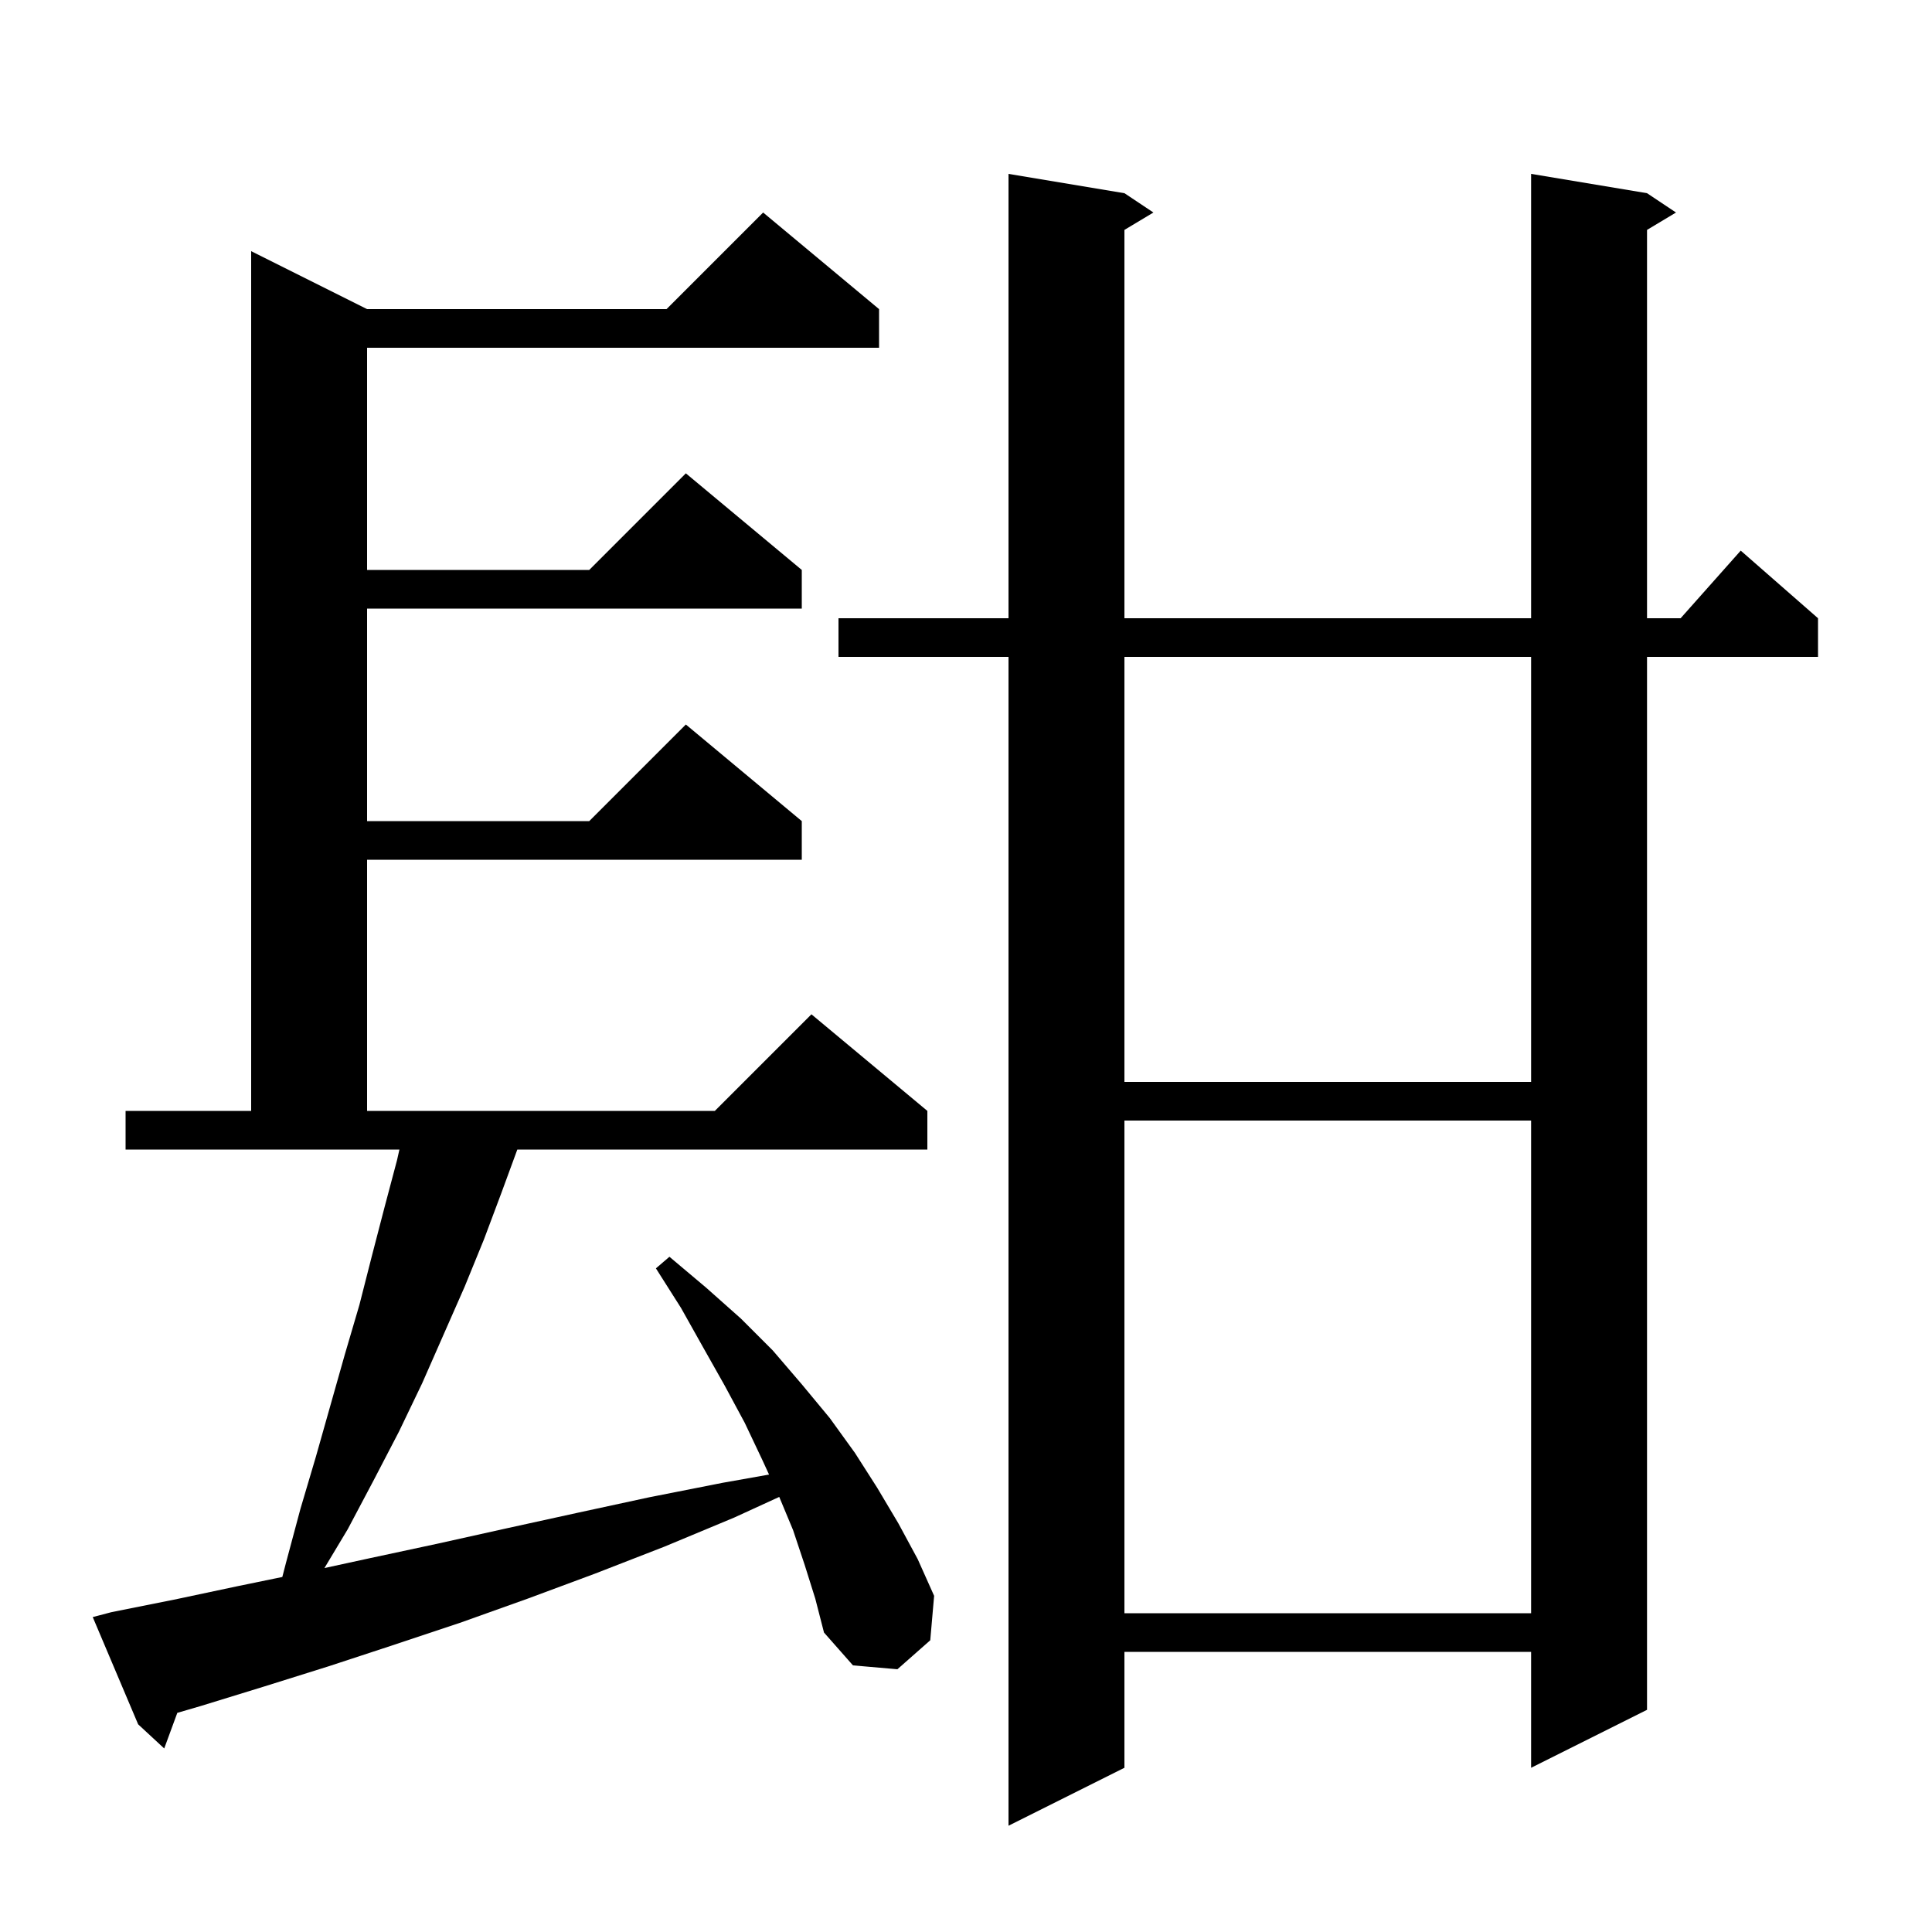 <svg xmlns="http://www.w3.org/2000/svg" xmlns:xlink="http://www.w3.org/1999/xlink" version="1.1" baseProfile="full" viewBox="0 0 200 200" width="200" height="200">
<g fill="black">
<path d="M 170.5 20.0 L 173.5 22.0 L 170.5 23.8 L 170.5 64.0 L 173.978 64.0 L 180.2 57.0 L 188.2 64.0 L 188.2 68.0 L 170.5 68.0 L 170.5 177.0 L 158.5 183.0 L 158.5 171.0 L 116.4 171.0 L 116.4 183.0 L 104.4 189.0 L 104.4 68.0 L 86.8 68.0 L 86.8 64.0 L 104.4 64.0 L 104.4 18.0 L 116.4 20.0 L 119.4 22.0 L 116.4 23.8 L 116.4 64.0 L 158.5 64.0 L 158.5 18.0 Z M 83.3 162.0 L 82.1 158.4 L 80.667 154.961 L 76.0 157.1 L 68.8 160.1 L 61.6 162.9 L 54.6 165.5 L 47.6 168.0 L 40.7 170.3 L 34.0 172.5 L 27.3 174.6 L 20.8 176.6 L 18.355 177.315 L 17.0 181.0 L 14.3 178.5 L 9.6 167.4 L 11.5 166.9 L 18.0 165.6 L 24.6 164.2 L 29.226 163.248 L 29.6 161.8 L 31.1 156.2 L 32.7 150.8 L 35.7 140.2 L 37.2 135.1 L 38.5 130.0 L 39.8 125.0 L 41.1 120.1 L 41.348 119.0 L 13.0 119.0 L 13.0 115.0 L 26.0 115.0 L 26.0 26.0 L 38.0 32.0 L 69.0 32.0 L 79.0 22.0 L 91.0 32.0 L 91.0 36.0 L 38.0 36.0 L 38.0 59.0 L 61.0 59.0 L 71.0 49.0 L 83.0 59.0 L 83.0 63.0 L 38.0 63.0 L 38.0 85.0 L 61.0 85.0 L 71.0 75.0 L 83.0 85.0 L 83.0 89.0 L 38.0 89.0 L 38.0 115.0 L 74.0 115.0 L 84.0 105.0 L 96.0 115.0 L 96.0 119.0 L 53.553 119.0 L 51.9 123.5 L 50.1 128.3 L 48.1 133.2 L 43.7 143.2 L 41.3 148.2 L 38.7 153.2 L 36.0 158.3 L 33.585 162.325 L 38.3 161.3 L 45.3 159.8 L 52.5 158.2 L 59.8 156.6 L 67.2 155.0 L 74.8 153.5 L 79.611 152.647 L 78.9 151.1 L 77.1 147.3 L 75.0 143.4 L 72.8 139.5 L 70.5 135.4 L 67.9 131.3 L 69.3 130.1 L 73.1 133.3 L 76.7 136.5 L 80.0 139.8 L 83.0 143.3 L 85.9 146.8 L 88.5 150.4 L 90.8 154.0 L 93.0 157.7 L 95.0 161.4 L 96.7 165.2 L 96.3 169.8 L 92.9 172.8 L 88.3 172.4 L 85.3 169.0 L 84.4 165.5 Z M 116.4 116.0 L 116.4 167.0 L 158.5 167.0 L 158.5 116.0 Z M 116.4 68.0 L 116.4 112.0 L 158.5 112.0 L 158.5 68.0 Z " />
</g>
</svg>
